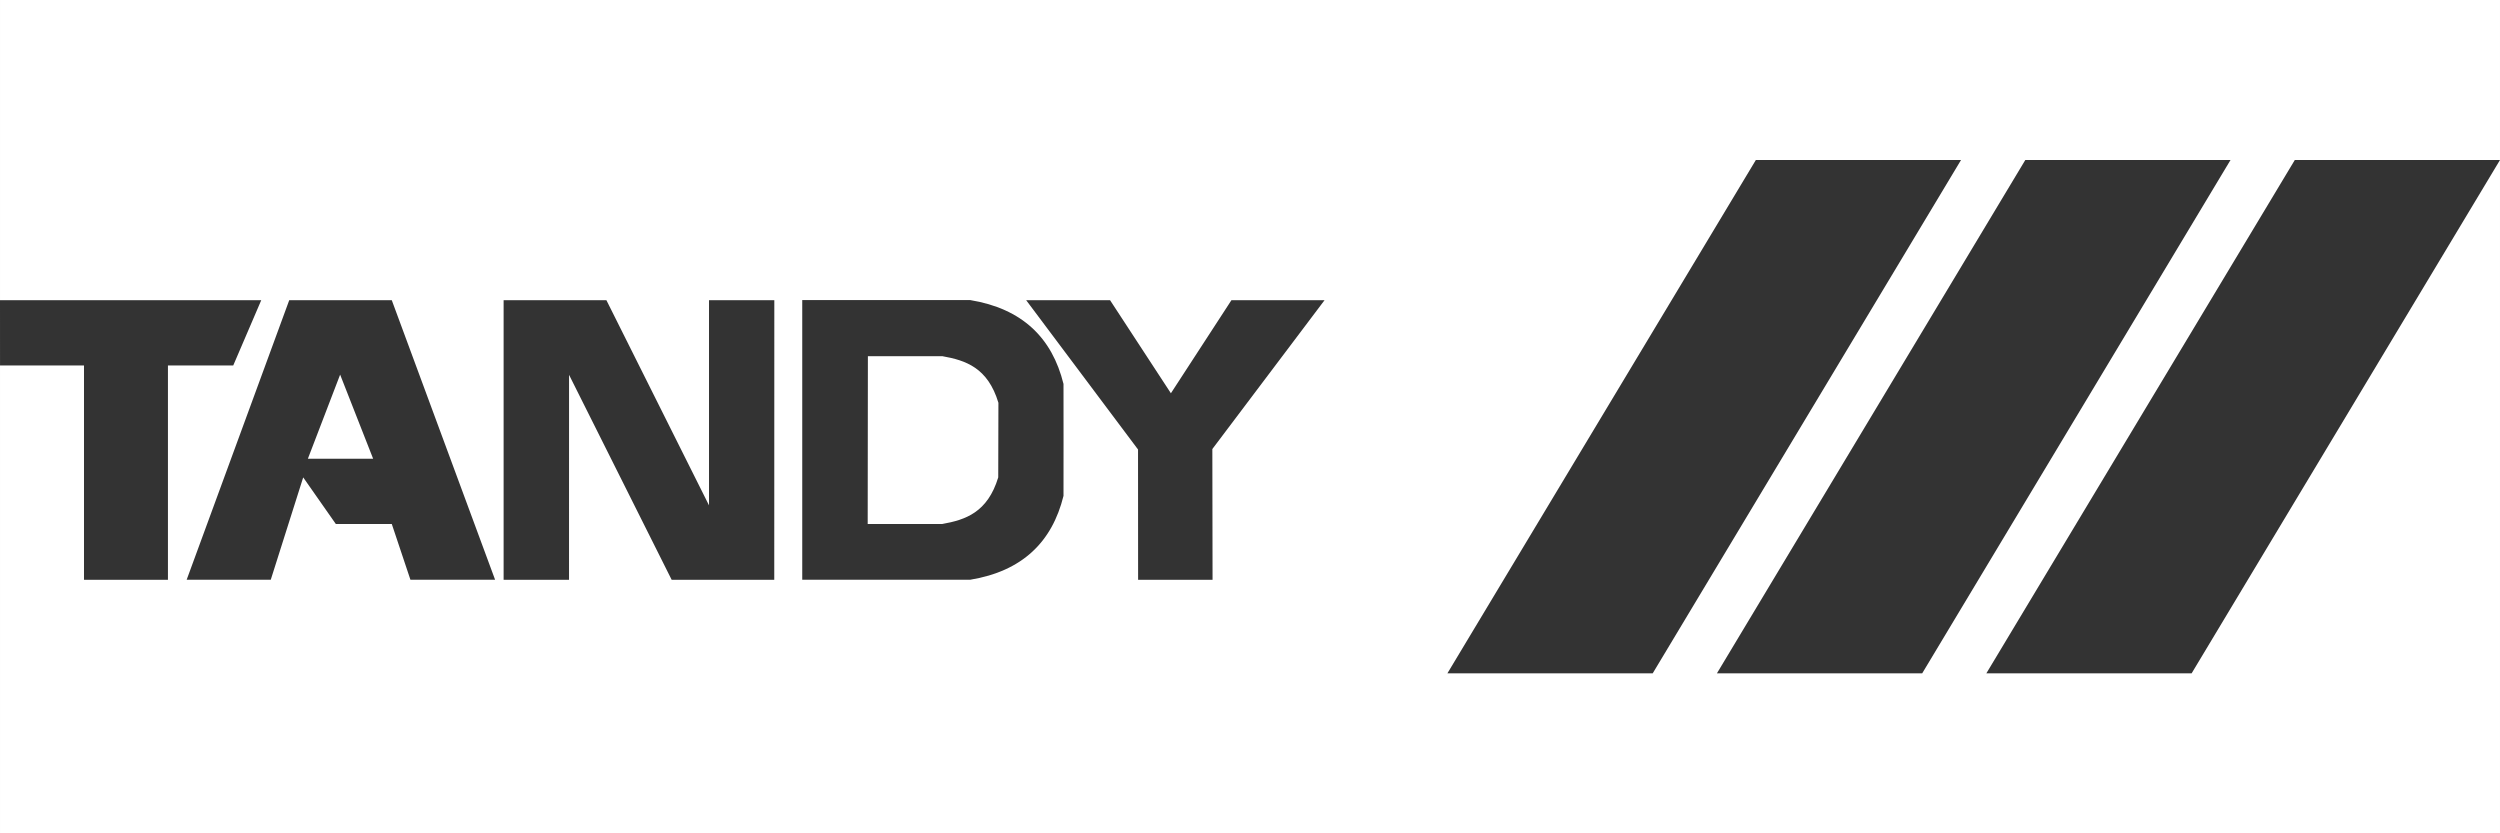 <?xml version="1.0" encoding="UTF-8" standalone="no"?>
<!-- Created with Inkscape (http://www.inkscape.org/) -->

<svg
   width="1500"
   height="500"
   viewBox="0 0 396.875 132.292"
   version="1.1"
   id="svg5"
   inkscape:version="1.2.2 (732a01da63, 2022-12-09)"
   xml:space="preserve"
   sodipodi:docname="coco.svg"
   xmlns:inkscape="http://www.inkscape.org/namespaces/inkscape"
   xmlns:sodipodi="http://sodipodi.sourceforge.net/DTD/sodipodi-0.dtd"
   xmlns="http://www.w3.org/2000/svg"
   xmlns:svg="http://www.w3.org/2000/svg"><rect x="0" y="0" width="396.875" height="132.292" fill="#333333" stroke="none"/><sodipodi:namedview
     id="namedview7"
     pagecolor="#000000"
     bordercolor="#111111"
     borderopacity="1"
     inkscape:showpageshadow="0"
     inkscape:pageopacity="0"
     inkscape:pagecheckerboard="1"
     inkscape:deskcolor="#d1d1d1"
     inkscape:document-units="mm"
     showgrid="false"
     inkscape:zoom="0.62760417"
     inkscape:cx="787.12033"
     inkscape:cy="95.601659"
     inkscape:window-width="1920"
     inkscape:window-height="1009"
     inkscape:window-x="-8"
     inkscape:window-y="-8"
     inkscape:window-maximized="1"
     inkscape:current-layer="layer1" /><defs
     id="defs2" /><g
     inkscape:label="Layer 1"
     inkscape:groupmode="layer"
     id="layer1"><path
       id="rect231"
       style="fill:#ffffff;stroke-width:0.8;stroke-linecap:square;paint-order:fill markers stroke"
       d="M 0 0 L 0 47.655 L 41.473 47.655 L 37.028 58.014 L 26.66 58.018 L 26.66 92.048 L 13.334 92.048 L 13.334 58.014 L 0.004 58.014 L 0 47.655 L 0 132.292 L 396.875 132.292 L 396.875 25.398 L 347.92 106.893 L 315.336 106.893 L 315.333 106.893 L 364.302 25.398 L 396.875 25.398 L 396.875 0 L 0 0 z M 278.743 25.398 L 311.316 25.398 L 262.367 106.893 L 229.782 106.893 L 229.774 106.893 L 278.743 25.398 z M 321.518 25.398 L 354.097 25.398 L 305.148 106.893 L 272.563 106.893 L 272.56 106.893 L 321.518 25.398 z M 127.356 47.633 L 153.999 47.633 C 162.288 48.992 167.028 53.635 168.831 60.954 C 168.833 66.88 168.847 72.791 168.831 78.717 C 167.028 86.036 162.288 90.679 153.999 92.038 L 127.356 92.038 L 127.356 47.633 z M 79.948 47.655 L 96.266 47.655 L 112.555 80.225 L 112.555 47.655 L 122.923 47.655 L 122.914 92.048 L 106.628 92.048 L 90.337 59.505 L 90.332 92.048 L 79.948 92.048 L 79.948 47.655 z M 162.903 47.655 L 176.222 47.655 L 185.88 62.431 L 195.491 47.655 L 210.274 47.655 L 192.46 71.283 L 192.493 92.048 L 180.674 92.048 L 180.662 71.357 L 162.903 47.655 z M 45.913 47.661 L 45.915 47.662 L 62.196 47.662 L 78.597 92.038 L 65.156 92.038 L 62.196 83.187 L 53.315 83.187 L 48.133 75.786 L 42.982 92.038 L 29.631 92.038 L 45.913 47.661 z M 137.777 56.542 L 137.746 83.187 L 149.559 83.187 C 153.269 82.529 156.775 81.357 158.47 75.785 L 158.499 63.944 C 156.819 58.364 153.299 57.2 149.589 56.542 L 137.777 56.542 z M 53.995 59.473 L 48.874 72.826 L 59.236 72.826 L 53.996 59.473 L 53.995 59.473 z " /><g
       id="g528"
       transform="matrix(1.156,0,0,1.156,-0.535,25.399)"
       style="stroke-width:0.229"><g
         id="text4074"
         style="font-size:40px;font-family:'Open Sans Light';white-space:pre;fill:#ffffff" /></g></g></svg>
